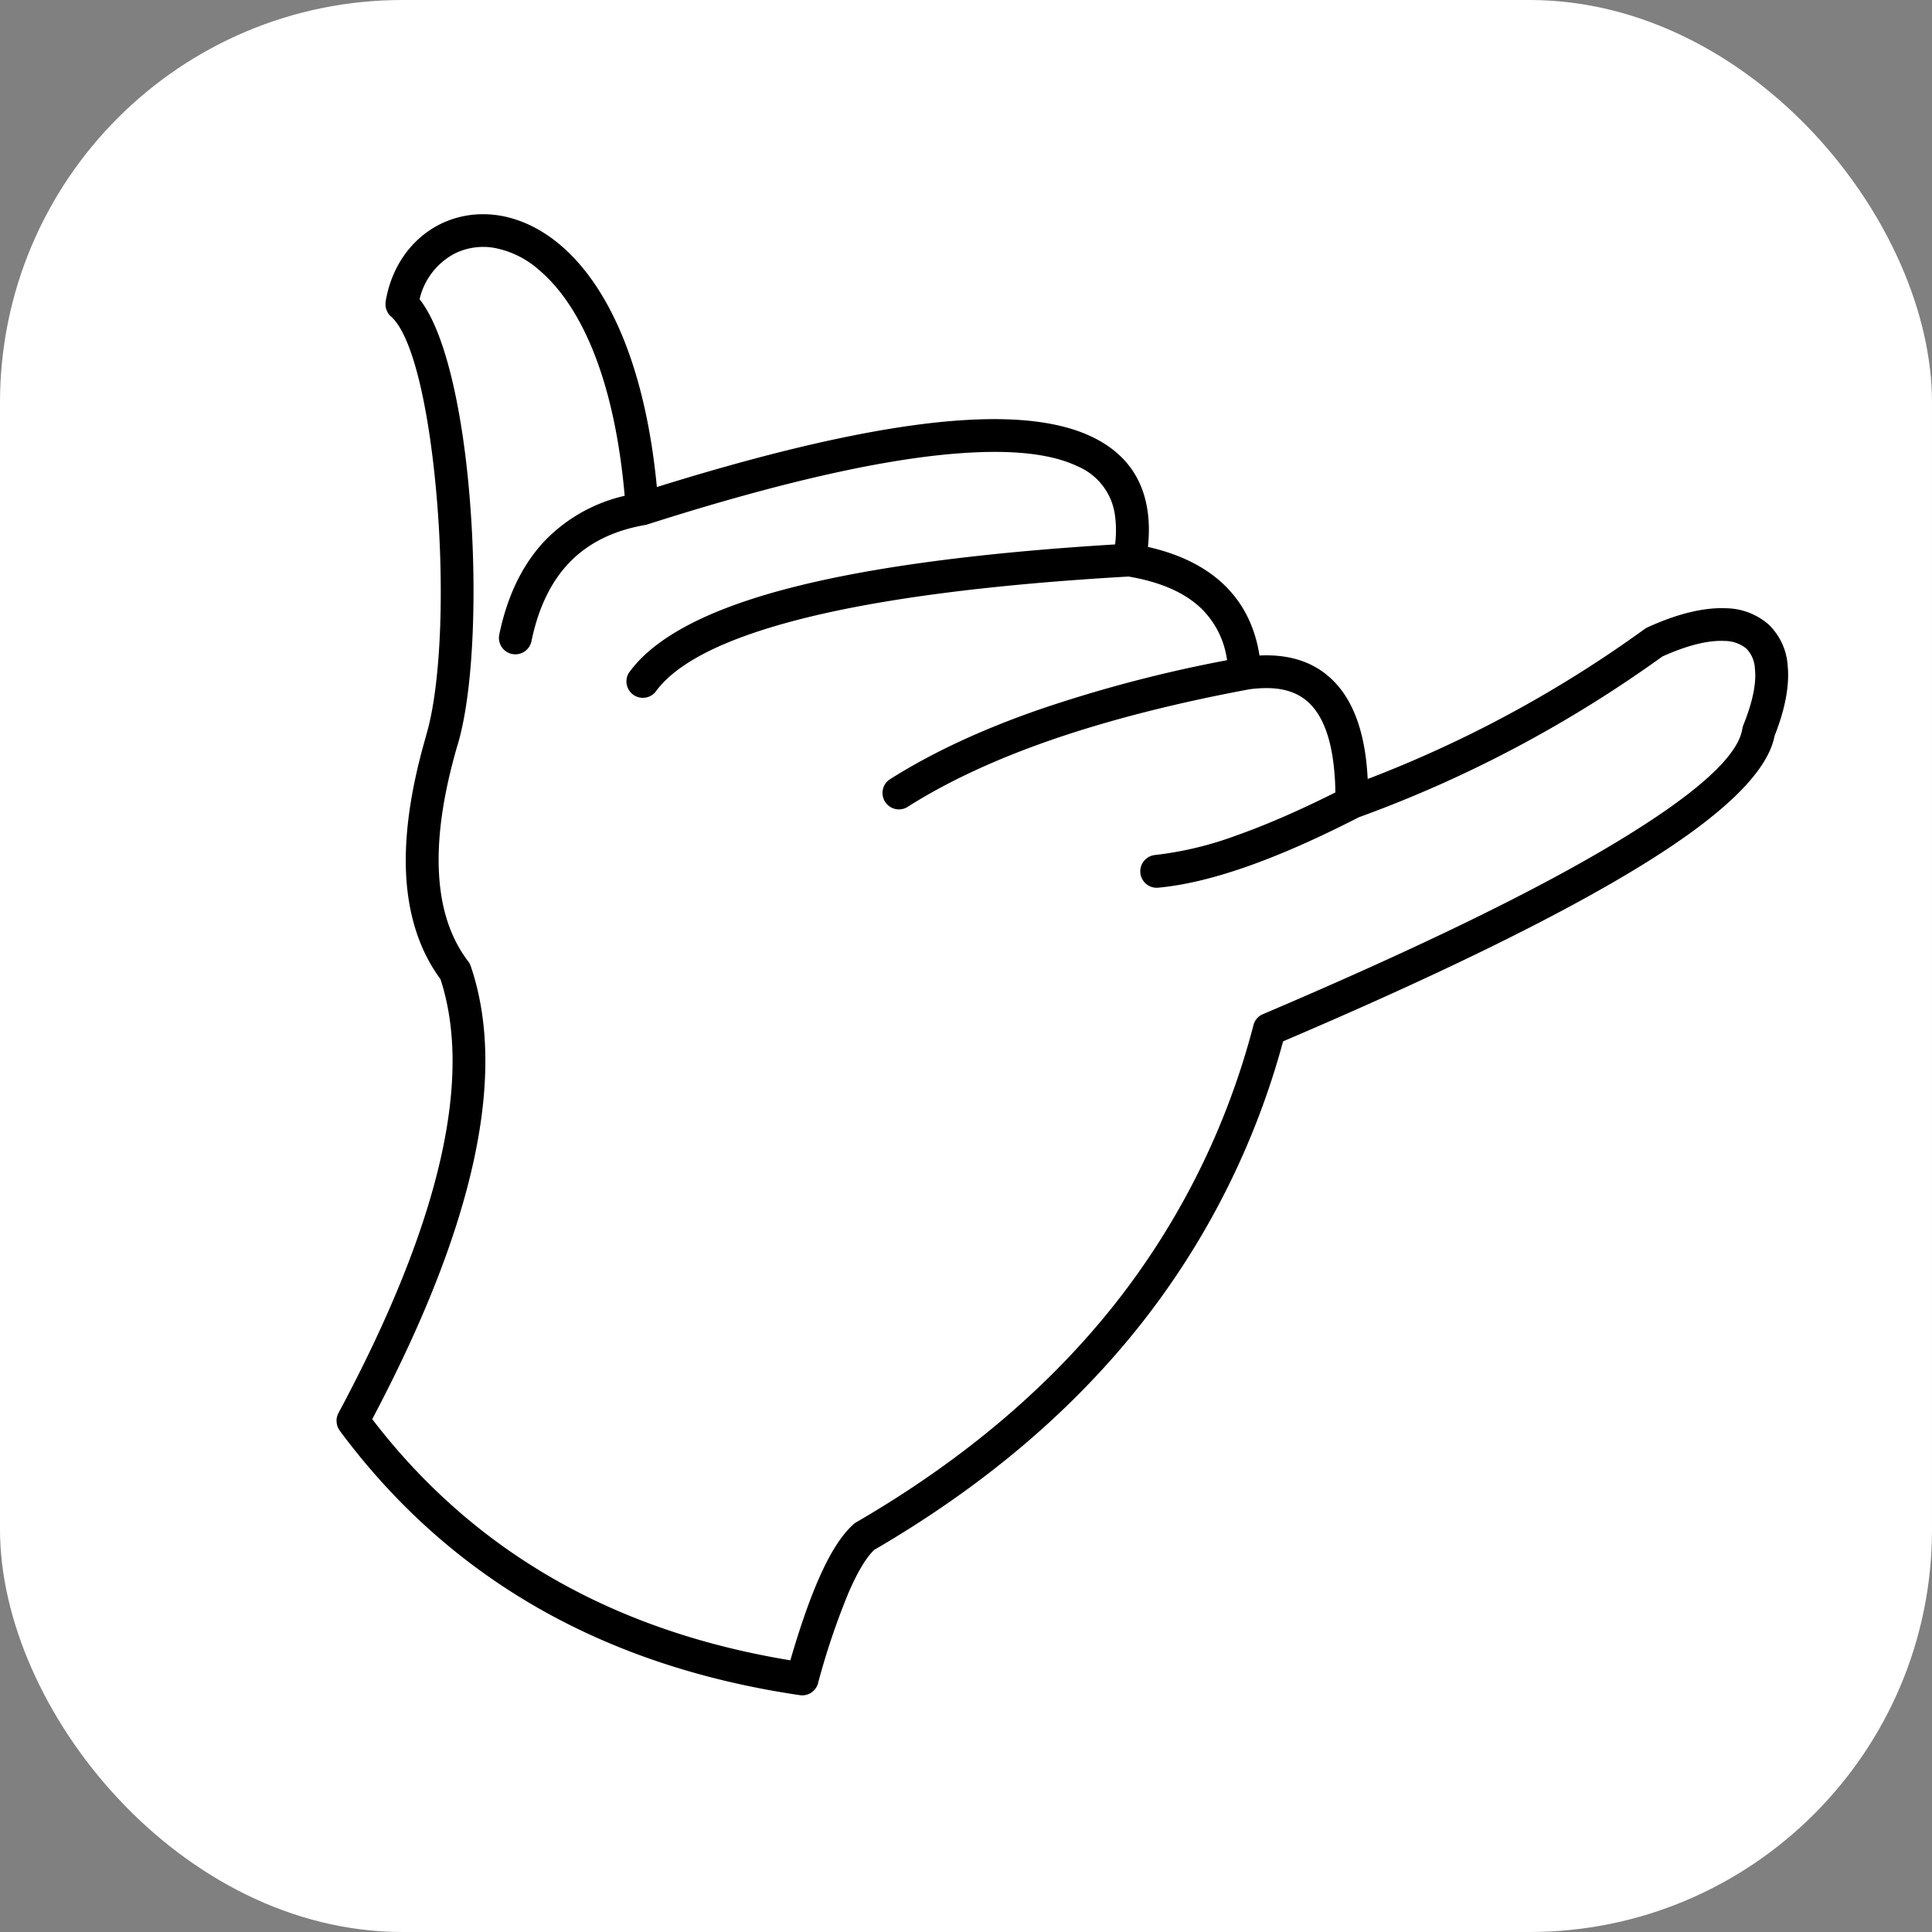 <svg width="800" height="800" viewBox="0 0 24 24" xmlns="http://www.w3.org/2000/svg"><rect x="0" y="0" width="24" height="24" fill="#808080" stroke="none"/><rect width="24" height="24" rx="5" fill="#fff"/><path d="M10.166 20.894a.204.204 0 0 1-.23.164q-3.681-.543-5.716-3.286l-.013-.022-.005-.009-.002-.004a.2.2 0 0 1-.016-.051v-.002l-.001-.003v-.005l-.001-.002v-.005l-.001-.008v-.034l.001-.002v-.005l.001-.003v-.001l.001-.004.001-.005v-.001l.001-.004.002-.004v-.005l.001-.001.001-.004.002-.005.001-.005.002-.005.002-.004.004-.01.003-.004.002-.004.002-.004q.953-1.78 1.264-3.146.3-1.317 0-2.237-.381-.518-.426-1.279-.042-.747.244-1.733v-.005l.003-.01c.195-.65.229-1.91.124-3.05-.092-1.006-.284-1.9-.554-2.15l-.004-.003-.002-.003-.004-.003h-.001l-.003-.004-.004-.003-.003-.004-.004-.004-.003-.004-.003-.003-.003-.004-.003-.004-.003-.004v-.001l-.002-.003-.001-.001-.002-.003v-.001l-.002-.004-.003-.004v-.001l-.002-.003V3.87l-.002-.003v-.001l-.002-.003v-.002l-.002-.003v-.001l-.002-.003v-.002L4.8 3.85v-.006l-.002-.003V3.84l-.001-.003v-.001l-.002-.003v-.005l-.001-.002-.001-.003V3.82l-.001-.003v-.002l-.001-.003v-.006l-.002-.014v-.035l.001-.005.001-.005v-.004c.075-.447.334-.788.68-.96.216-.106.465-.147.725-.107.252.04.513.156.758.362.556.466 1.052 1.413 1.206 3.012q2.423-.755 3.862-.834.989-.055 1.542.21.604.289.693.931.028.202.003.437.605.137.956.48.347.34.43.869.057-.003.111-.002.507.008.815.325.296.303.385.877.024.156.033.334a15 15 0 0 0 3.436-1.86l.004-.002.001-.001.003-.002.008-.006h.002l.003-.003h.001l.003-.002.002-.001.002-.002h.002l.008-.004h.001l.005-.003c.379-.173.707-.247.97-.235h.003a.82.82 0 0 1 .528.203.78.78 0 0 1 .235.509c.024.237-.027.532-.162.871q-.13.684-1.704 1.642-1.508.92-4.402 2.155a9.8 9.8 0 0 1-1.796 3.55q-1.275 1.598-3.283 2.767-.149.142-.316.525a9 9 0 0 0-.378 1.116m6.705-10.737q-.762.39-1.375.606-.631.222-1.118.265a.204.204 0 0 1-.036-.406 4.3 4.3 0 0 0 1.018-.244q.552-.195 1.228-.534a3 3 0 0 0-.034-.439q-.069-.443-.274-.655-.192-.198-.529-.202a1.5 1.5 0 0 0-.239.016l-.003.001h-.004l-.003.001q-1.377.258-2.44.625-1.054.365-1.798.839a.204.204 0 0 1-.219-.343q.785-.5 1.886-.88a17 17 0 0 1 2.312-.606 1.1 1.1 0 0 0-.314-.636q-.308-.301-.91-.403-2.55.147-4.04.52-1.44.362-1.837.914a.204.204 0 0 1-.33-.238q.483-.673 2.068-1.071 1.481-.372 3.972-.524a1.4 1.4 0 0 0 0-.35.77.77 0 0 0-.465-.62q-.458-.22-1.343-.17-1.456.08-3.991.888h-.001l-.004.002h-.004l-.002.002h-.001l-.004.001-.004.002h-.004l-.002.001h-.001l-.004.001-.004.001h-.004l-.002.001H8.01l-.004.001q-.576.102-.923.455-.351.358-.481.987a.204.204 0 0 1-.4-.082q.155-.747.59-1.19a2 2 0 0 1 .968-.534C7.626 4.64 7.185 3.764 6.692 3.35a1.16 1.16 0 0 0-.559-.272.8.8 0 0 0-.481.07.86.86 0 0 0-.44.569c.31.39.518 1.319.611 2.332.109 1.185.07 2.508-.138 3.203l-.004.012q-.267.919-.227 1.598.038.656.363 1.082l.003.004.003.004.003.004.002.004.003.005.003.004.002.004v.001l.002.004.002.005.002.004v.001l.002.004.002.005.002.005q.352 1.036.021 2.487-.313 1.379-1.245 3.14 1.876 2.45 5.194 2.996.178-.612.352-1.01.206-.472.422-.67l.004-.004v-.001l.004-.003.003-.003h.001l.007-.007.004-.003h.001l.003-.003h.001l.003-.003h.001l.004-.003.009-.005q1.954-1.135 3.187-2.679a9.4 9.4 0 0 0 1.746-3.493l.001-.004v-.001l.002-.004v-.005h.001l.002-.005.001-.005.002-.004.004-.01.002-.004.004-.008v-.001l.003-.004.005-.008v-.001l.003-.003v-.002l.002-.002.001-.002.002-.002.001-.002.002-.002.001-.002.002-.002.001-.001.003-.003v-.001l.003-.002.001-.002.002-.002.002-.001.002-.003.003-.003.002-.001.002-.002.001-.002.003-.002h.001l.003-.003v-.001l.004-.002.004-.003.004-.003.004-.003.004-.003.005-.002.004-.003.005-.002.004-.002.004-.003.005-.001v-.001l.004-.001.005-.002q2.928-1.246 4.432-2.163 1.44-.876 1.516-1.38l.002-.006v-.005l.001-.004.004-.015.004-.01.001-.004.001-.002.001-.003.002-.005q.17-.425.14-.691a.38.38 0 0 0-.106-.25.43.43 0 0 0-.271-.095c-.2-.01-.46.052-.772.193q-.881.634-1.824 1.133-.947.502-1.957.868Zm-1.369-1.59" style="stroke-width:2.415"/></svg>